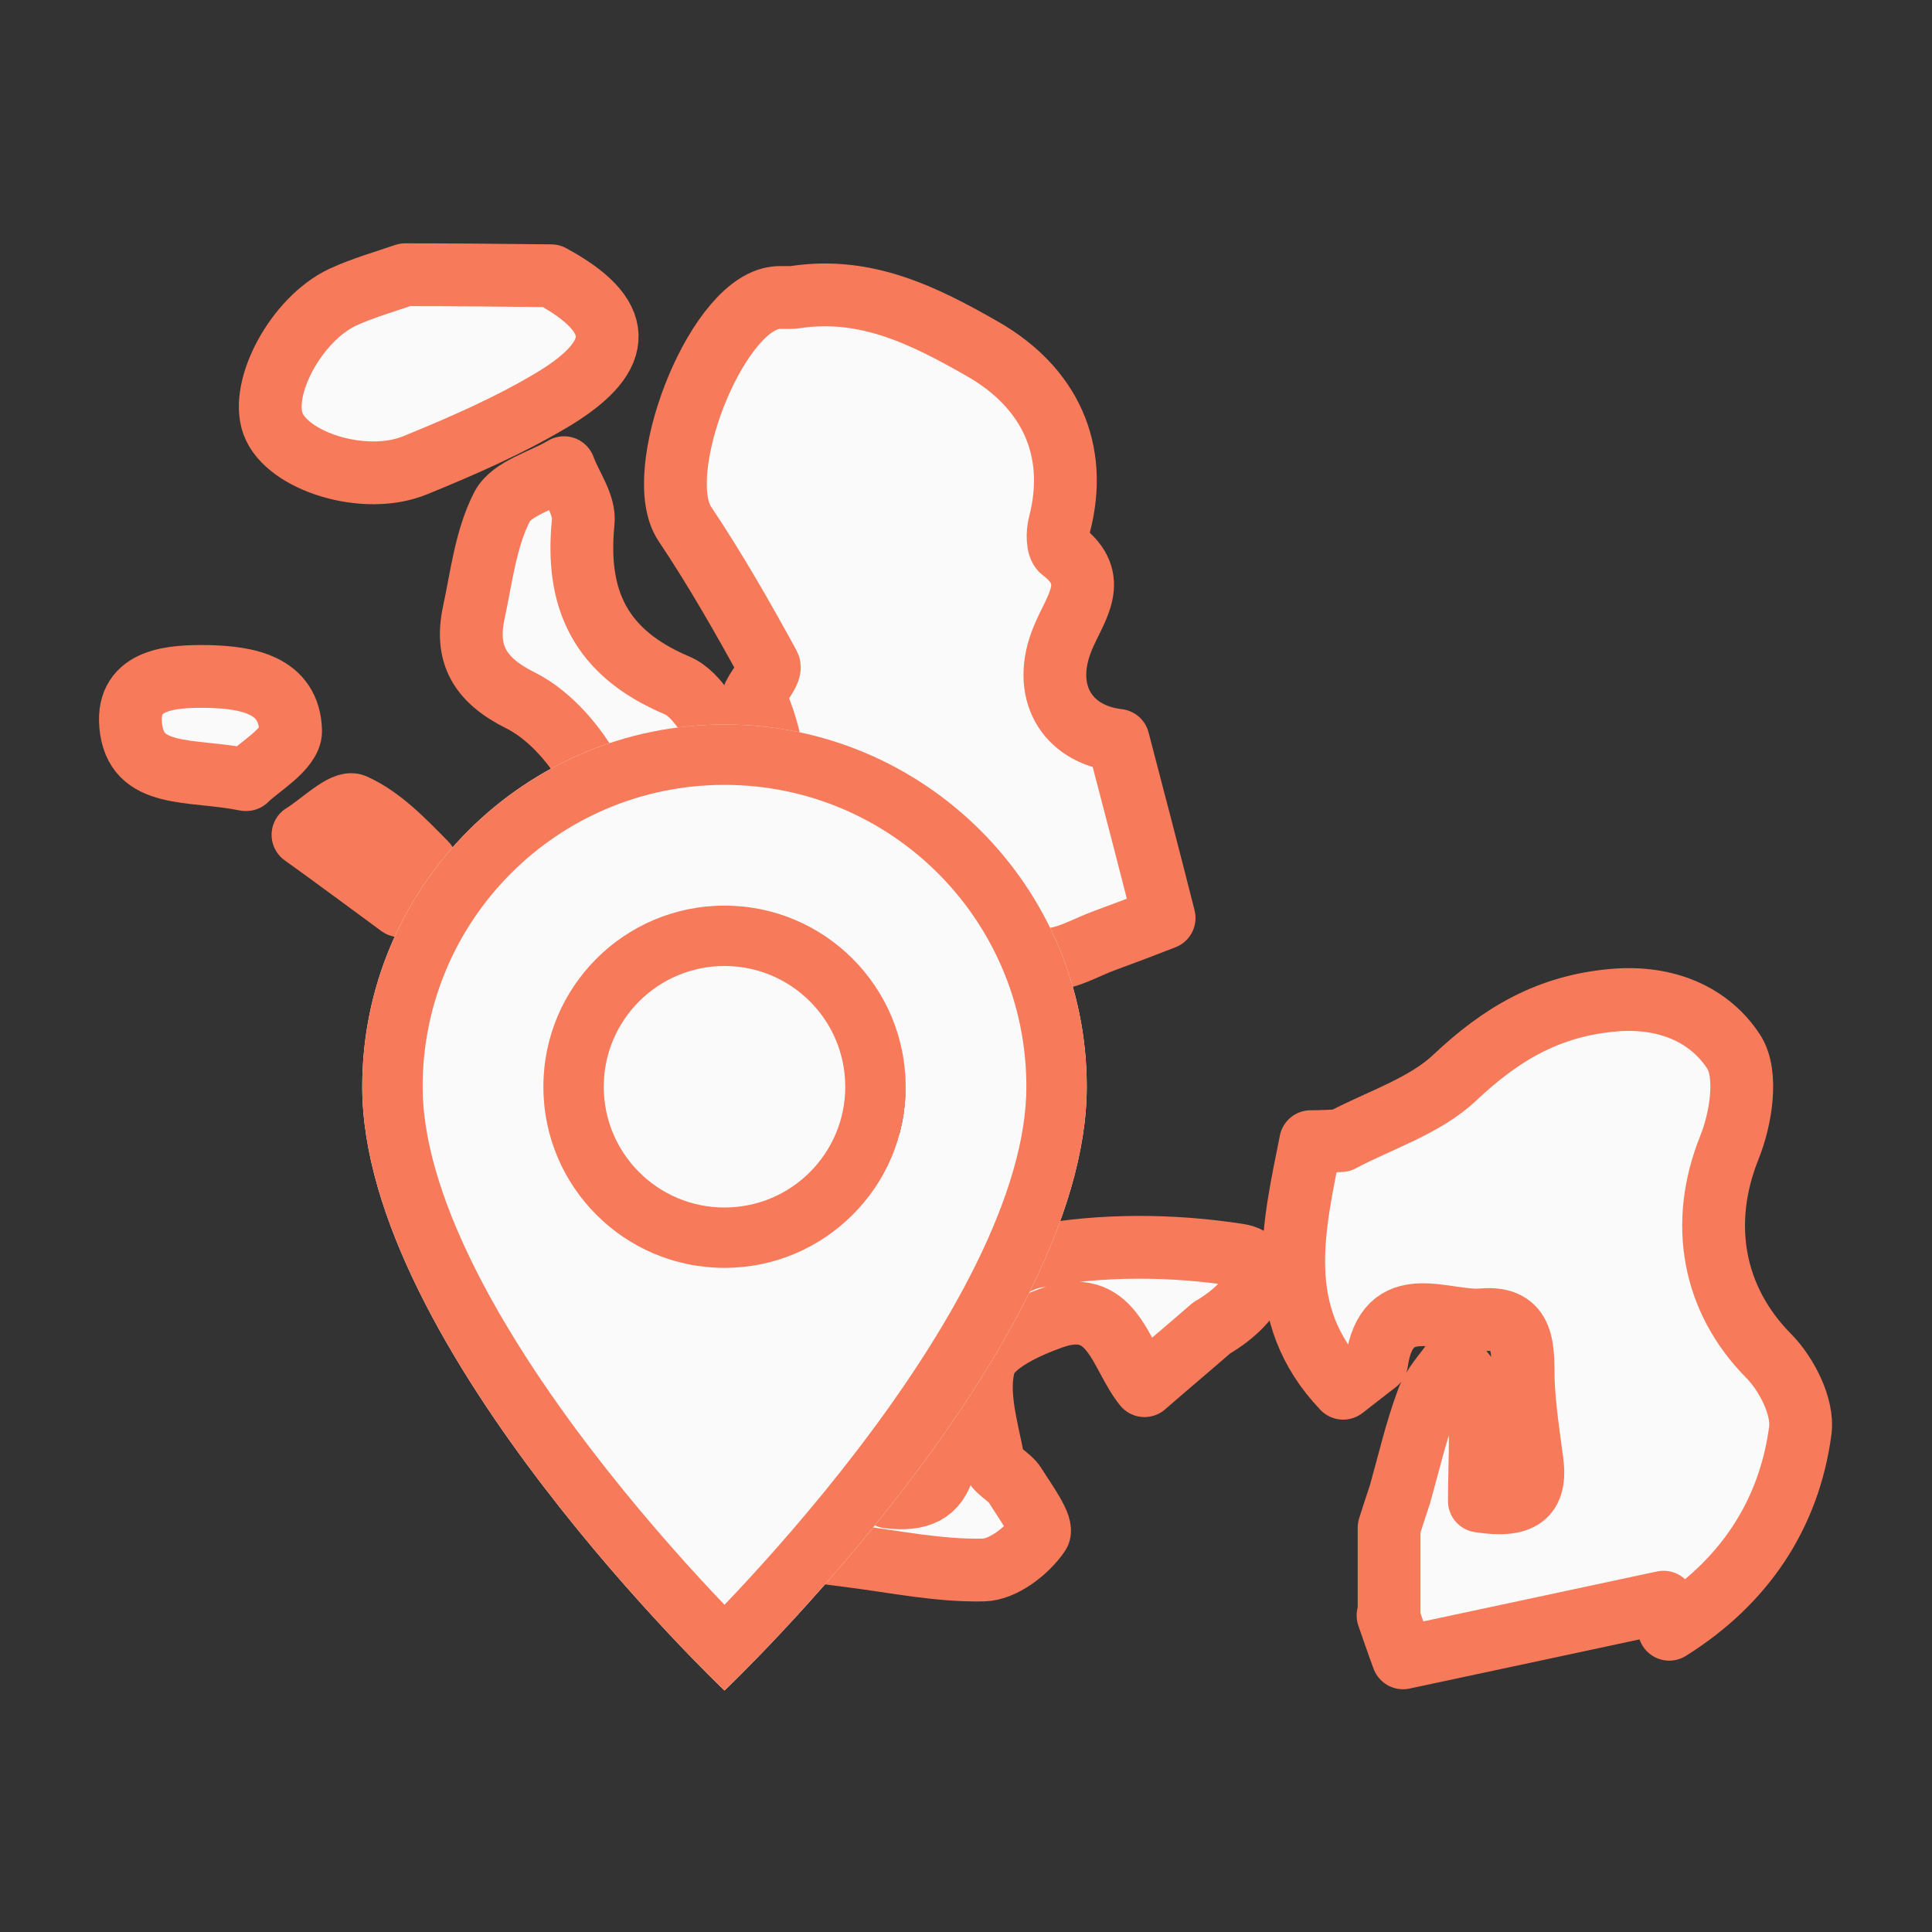 <svg width="40" height="40" viewBox="0 0 40 40" fill="none" xmlns="http://www.w3.org/2000/svg">
<rect x="0" y="0" width="40" height="40" fill="#333333" stroke="none"/>
<g clip-path="url(#clip0_782_1155)">
<path d="M28.76 33.446C28.76 32.844 28.76 32.231 28.76 31.628C28.834 31.395 28.909 31.163 28.984 30.941C29.166 30.296 29.315 29.641 29.55 29.006C29.657 28.7 29.913 28.436 30.106 28.161C30.276 28.425 30.576 28.679 30.608 28.964C30.682 29.662 30.629 30.37 30.629 31.078C31.505 31.216 31.815 30.973 31.719 30.254C31.644 29.694 31.558 29.133 31.537 28.584C31.526 27.949 31.59 27.241 30.682 27.326C29.892 27.389 28.717 26.692 28.503 28.203L27.809 28.742C26.335 27.199 26.783 25.412 27.136 23.637C27.349 23.637 27.563 23.626 27.766 23.615C28.557 23.192 29.486 22.907 30.116 22.315C31.078 21.406 32.06 20.825 33.407 20.708C34.496 20.613 35.393 21.004 35.895 21.776C36.195 22.241 36.045 23.171 35.799 23.774C35.18 25.328 35.458 26.903 36.622 28.076C36.996 28.457 37.338 29.133 37.273 29.62C37.038 31.374 36.098 32.77 34.56 33.732C34.517 33.52 34.475 33.309 34.443 33.171C32.627 33.562 30.875 33.932 29.048 34.324C28.93 34.007 28.834 33.721 28.738 33.446H28.76Z" fill="#FAFAFA" stroke="#F77B5A" stroke-width="1.3" stroke-linecap="round" stroke-linejoin="round"/>
<path d="M11.411 5.709C12.918 6.523 12.971 7.337 11.486 8.246C10.578 8.795 9.585 9.229 8.602 9.63C7.555 10.064 5.942 9.556 5.653 8.774C5.376 8.024 6.134 6.607 7.096 6.153C7.512 5.962 7.961 5.835 8.388 5.688C9.392 5.688 10.396 5.698 11.411 5.709Z" fill="#FAFAFA" stroke="#F77B5A" stroke-width="1.3" stroke-linecap="round" stroke-linejoin="round"/>
<path d="M14.883 31.871C14.862 31.786 14.84 31.702 14.819 31.617C14.83 31.543 14.819 31.448 14.872 31.406C16.111 30.232 15.097 29.82 14.178 29.376C14.595 28.996 15.001 28.604 15.417 28.224C15.887 27.907 16.229 27.939 16.261 28.573C16.282 29.027 16.229 29.482 16.218 29.936C16.197 30.803 16.282 30.877 17.393 30.846C17.393 30.158 17.351 29.461 17.415 28.774C17.436 28.562 17.767 28.382 17.96 28.192C18.099 28.414 18.344 28.626 18.366 28.858C18.419 29.577 18.387 30.296 18.387 30.993C19.669 31.152 19.861 30.306 19.338 27.547C20.064 26.998 20.684 26.152 21.453 26.015C22.809 25.761 24.273 25.771 25.64 25.983C26.335 26.089 26.1 26.902 25.085 27.494C24.625 27.896 24.155 28.287 23.696 28.689C23.173 28.044 23.034 26.818 21.752 27.294C21.228 27.484 20.513 27.812 20.384 28.224C20.203 28.826 20.438 29.577 20.566 30.253C20.598 30.444 20.897 30.56 21.015 30.75C21.218 31.078 21.613 31.607 21.506 31.755C21.261 32.114 20.769 32.495 20.363 32.505C19.455 32.526 18.547 32.336 17.639 32.22C16.731 32.103 15.823 31.987 14.904 31.86L14.883 31.871Z" fill="#FAFAFA" stroke="#F77B5A" stroke-width="1.3" stroke-linecap="round" stroke-linejoin="round"/>
<path d="M12.822 26.448C12.341 25.56 11.86 24.682 11.369 23.784C12.469 23.044 13.559 23.562 14.637 23.826C14.798 23.921 15.011 23.985 15.118 24.122C15.439 24.545 15.727 24.989 16.026 25.422C15.588 25.676 15.182 26.014 14.723 26.152C14.114 26.331 13.452 26.353 12.822 26.448Z" fill="#FAFAFA" stroke="#F77B5A" stroke-width="1.3" stroke-linecap="round" stroke-linejoin="round"/>
<path d="M17.062 27.347C17.212 26.586 17.255 25.952 17.479 25.413C17.682 24.926 18.024 24.26 18.44 24.144C18.964 23.996 19.637 24.324 20.235 24.44C20.139 24.884 20.096 25.349 19.925 25.762C19.786 26.1 19.434 26.364 19.305 26.713C18.825 27.95 17.949 27.495 17.052 27.347H17.062Z" fill="#FAFAFA" stroke="#F77B5A" stroke-width="1.3" stroke-linecap="round" stroke-linejoin="round"/>
<path d="M15.097 15.454C14.926 16.543 14.434 17.114 13.601 17.283C12.651 17.484 12.586 16.68 12.266 16.067C11.935 15.444 11.39 14.809 10.781 14.503C9.927 14.08 9.627 13.541 9.809 12.685C9.969 11.945 10.055 11.152 10.397 10.486C10.6 10.105 11.241 9.947 11.678 9.683C11.817 10.063 12.116 10.454 12.074 10.814C11.914 12.421 12.437 13.52 14.007 14.186C14.467 14.376 14.734 15.01 15.097 15.444V15.454Z" fill="#FAFAFA" stroke="#F77B5A" stroke-width="1.3" stroke-linecap="round" stroke-linejoin="round"/>
<path d="M5.087 16.141C3.934 15.909 2.801 16.141 2.705 15.01C2.62 14.038 3.581 13.995 4.318 14.006C5.098 14.027 5.995 14.165 6.017 15.137C6.017 15.507 5.333 15.898 5.098 16.141H5.087Z" fill="#FAFAFA" stroke="#F77B5A" stroke-width="1.3" stroke-linecap="round" stroke-linejoin="round"/>
<path d="M8.281 18.753C7.501 18.182 6.893 17.727 6.273 17.284C6.636 17.061 7.117 16.575 7.331 16.67C7.897 16.924 8.367 17.421 8.815 17.875C8.869 17.928 8.538 18.341 8.281 18.753Z" fill="#FAFAFA" stroke="#F77B5A" stroke-width="1.3" stroke-linecap="round" stroke-linejoin="round"/>
<path d="M15.342 17.928C16.24 16.808 16.154 15.624 15.61 14.398C15.716 14.186 15.983 13.89 15.919 13.774C15.375 12.78 14.808 11.787 14.178 10.846C13.484 9.81 14.776 6.406 16.005 6.173C16.154 6.142 16.315 6.173 16.464 6.152C17.928 5.93 19.135 6.533 20.353 7.23C21.731 8.023 22.34 9.313 21.934 10.867C21.891 11.036 21.891 11.321 21.987 11.395C22.788 11.998 22.265 12.579 22.008 13.203C21.549 14.292 22.062 15.201 23.151 15.328C23.472 16.554 23.792 17.78 24.102 19.006C23.696 19.165 23.28 19.323 22.874 19.471C22.468 19.619 22.041 19.884 21.634 19.863C20.192 19.789 18.761 19.493 17.329 19.493C16.133 19.493 15.546 19.027 15.332 17.949L15.342 17.928Z" fill="#FAFAFA" stroke="#F77B5A" stroke-width="1.3" stroke-linecap="round" stroke-linejoin="round"/>
</g>
<circle cx="14.812" cy="22.438" r="3.938" fill="#FAFAFA"/>
<path d="M15 35C15 35 22.5 27.892 22.5 22.5C22.5 18.358 19.142 15 15 15C10.858 15 7.5 18.358 7.5 22.5C7.5 27.892 15 35 15 35ZM15 26.25C12.929 26.25 11.25 24.571 11.25 22.5C11.25 20.429 12.929 18.75 15 18.75C17.071 18.75 18.75 20.429 18.75 22.5C18.75 24.571 17.071 26.25 15 26.25Z" fill="#FAFAFA"/>
<path d="M20.207 26.175C19.552 27.502 18.666 28.825 17.757 30.013C16.852 31.196 15.943 32.221 15.26 32.951C15.169 33.047 15.082 33.139 15 33.225C14.918 33.139 14.831 33.047 14.74 32.951C14.057 32.221 13.148 31.196 12.243 30.013C11.334 28.825 10.448 27.502 9.793 26.175C9.131 24.834 8.75 23.577 8.75 22.5C8.75 19.048 11.548 16.25 15 16.25C18.452 16.25 21.25 19.048 21.25 22.5C21.25 23.577 20.869 24.834 20.207 26.175ZM15 35C15 35 22.5 27.892 22.5 22.5C22.5 18.358 19.142 15 15 15C10.858 15 7.5 18.358 7.5 22.5C7.5 27.892 15 35 15 35Z" fill="#F77B5A"/>
<path d="M15 25C13.619 25 12.5 23.881 12.5 22.5C12.5 21.119 13.619 20 15 20C16.381 20 17.5 21.119 17.5 22.5C17.5 23.881 16.381 25 15 25ZM15 26.25C17.071 26.25 18.75 24.571 18.75 22.5C18.75 20.429 17.071 18.75 15 18.75C12.929 18.75 11.25 20.429 11.25 22.5C11.25 24.571 12.929 26.25 15 26.25Z" fill="#F77B5A"/>
<defs>
<clipPath id="clip0_782_1155">
<rect width="36" height="30" fill="white" transform="translate(2 5)"/>
</clipPath>
</defs>
</svg>
